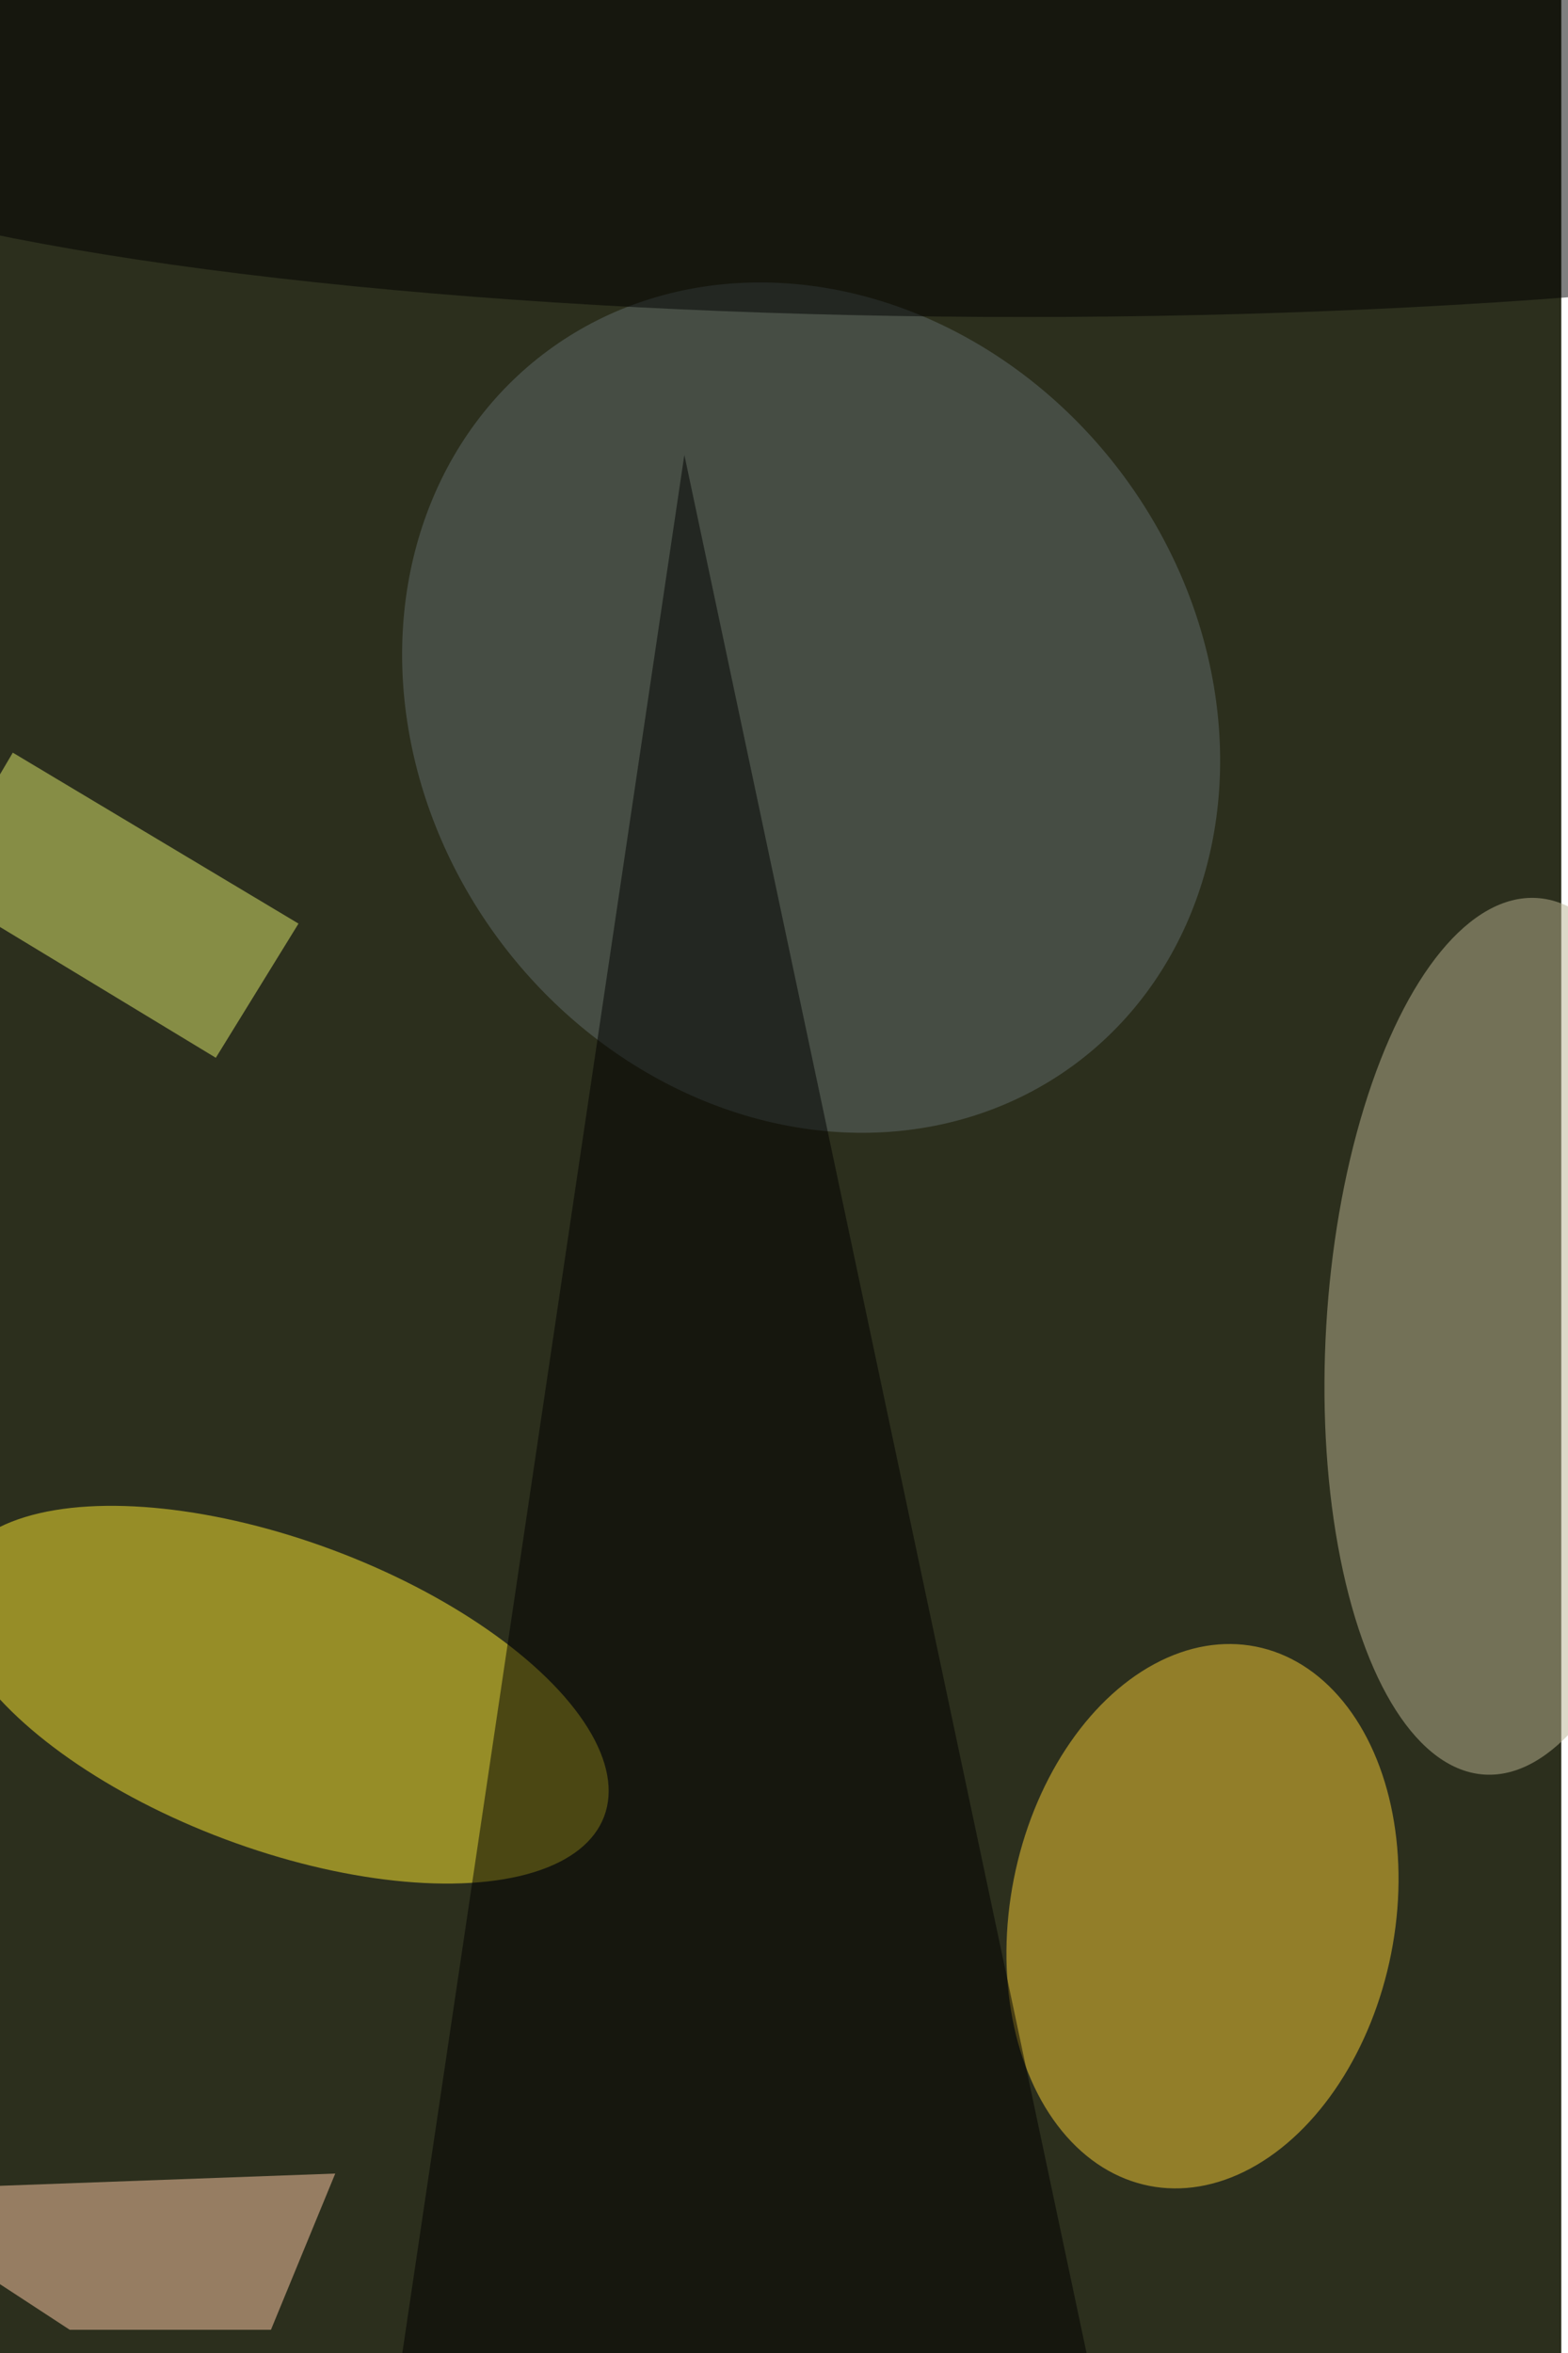 <svg xmlns="http://www.w3.org/2000/svg" viewBox="0 0 936 1404"><filter id="b"><feGaussianBlur stdDeviation="12" /></filter><path fill="#2c2f1d" d="M0 0h932v1404H0z"/><g filter="url(#b)" transform="translate(2.7 2.7) scale(5.484)" fill-opacity=".5"><ellipse fill="#ffec32" rx="1" ry="1" transform="matrix(5.881 -15.729 35.376 13.227 29.9 183.9)"/><ellipse fill="#f9ce36" rx="1" ry="1" transform="matrix(20.535 4.066 -5.809 29.336 130.4 208)"/><ellipse fill="#bab593" rx="1" ry="1" transform="rotate(93.4 13.7 149.7) scale(47.772 20.11)"/><ellipse fill="#616d6c" rx="1" ry="1" transform="matrix(28.671 38.83 -34.059 25.148 87.8 76.5)"/><path d="M41 271l79-5L74 49z"/><ellipse cx="111" cy="9" rx="146" ry="25"/><path fill="#ffcca9" d="M36 236l-52 1.9L7.1 253H29z"/><path fill="#e0ed6f" d="M23 114.6L-7.7 96 .9 81.4 32 100z"/></g></svg>